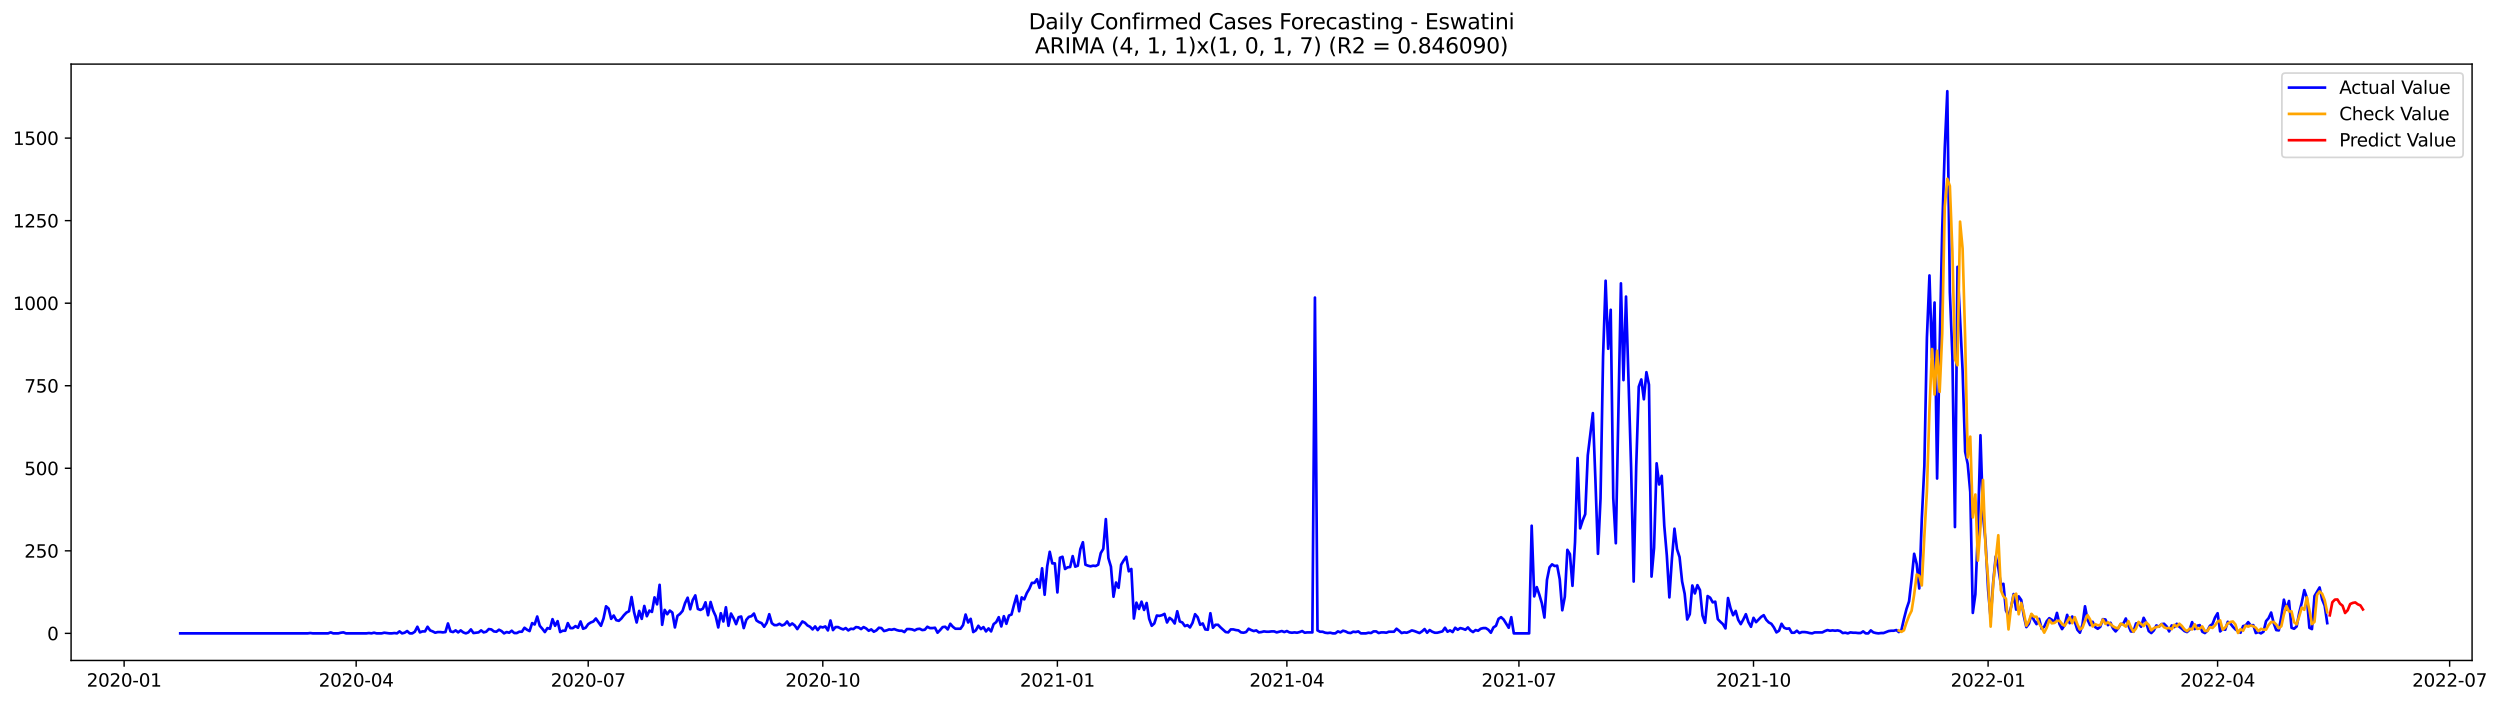 <?xml version="1.0" encoding="utf-8" standalone="no"?>
<!DOCTYPE svg PUBLIC "-//W3C//DTD SVG 1.1//EN"
  "http://www.w3.org/Graphics/SVG/1.1/DTD/svg11.dtd">
<svg xmlns:xlink="http://www.w3.org/1999/xlink" width="1394.426pt" height="392.274pt" viewBox="0 0 1394.426 392.274" xmlns="http://www.w3.org/2000/svg" version="1.1">
 <defs>
  <style type="text/css">*{stroke-linejoin: round; stroke-linecap: butt}</style>
 </defs>
 <g id="figure_1">
  <g id="patch_1">
   <path d="M 0 392.274 
L 1394.426 392.274 
L 1394.426 0 
L 0 0 
z
" style="fill: #ffffff"/>
  </g>
  <g id="axes_1">
   <g id="patch_2">
    <path d="M 39.65 368.396 
L 1378.85 368.396 
L 1378.85 35.755 
L 39.65 35.755 
z
" style="fill: #ffffff"/>
   </g>
   <g id="matplotlib.axis_1">
    <g id="xtick_1">
     <g id="line2d_1">
      <defs>
       <path id="mdc03009a7a" d="M 0 0 
L 0 3.5 
" style="stroke: #000000; stroke-width: 0.8"/>
      </defs>
      <g>
       <use xlink:href="#mdc03009a7a" x="69.233" y="368.396" style="stroke: #000000; stroke-width: 0.8"/>
      </g>
     </g>
     <g id="text_1">
      <!-- 2020-01 -->
      <g transform="translate(48.342 382.994)scale(0.1 -0.1)">
       <defs>
        <path id="DejaVuSans-32" d="M 1228 531 
L 3431 531 
L 3431 0 
L 469 0 
L 469 531 
Q 828 903 1448 1529 
Q 2069 2156 2228 2338 
Q 2531 2678 2651 2914 
Q 2772 3150 2772 3378 
Q 2772 3750 2511 3984 
Q 2250 4219 1831 4219 
Q 1534 4219 1204 4116 
Q 875 4013 500 3803 
L 500 4441 
Q 881 4594 1212 4672 
Q 1544 4750 1819 4750 
Q 2544 4750 2975 4387 
Q 3406 4025 3406 3419 
Q 3406 3131 3298 2873 
Q 3191 2616 2906 2266 
Q 2828 2175 2409 1742 
Q 1991 1309 1228 531 
z
" transform="scale(0.016)"/>
        <path id="DejaVuSans-30" d="M 2034 4250 
Q 1547 4250 1301 3770 
Q 1056 3291 1056 2328 
Q 1056 1369 1301 889 
Q 1547 409 2034 409 
Q 2525 409 2770 889 
Q 3016 1369 3016 2328 
Q 3016 3291 2770 3770 
Q 2525 4250 2034 4250 
z
M 2034 4750 
Q 2819 4750 3233 4129 
Q 3647 3509 3647 2328 
Q 3647 1150 3233 529 
Q 2819 -91 2034 -91 
Q 1250 -91 836 529 
Q 422 1150 422 2328 
Q 422 3509 836 4129 
Q 1250 4750 2034 4750 
z
" transform="scale(0.016)"/>
        <path id="DejaVuSans-2d" d="M 313 2009 
L 1997 2009 
L 1997 1497 
L 313 1497 
L 313 2009 
z
" transform="scale(0.016)"/>
        <path id="DejaVuSans-31" d="M 794 531 
L 1825 531 
L 1825 4091 
L 703 3866 
L 703 4441 
L 1819 4666 
L 2450 4666 
L 2450 531 
L 3481 531 
L 3481 0 
L 794 0 
L 794 531 
z
" transform="scale(0.016)"/>
       </defs>
       <use xlink:href="#DejaVuSans-32"/>
       <use xlink:href="#DejaVuSans-30" x="63.623"/>
       <use xlink:href="#DejaVuSans-32" x="127.246"/>
       <use xlink:href="#DejaVuSans-30" x="190.869"/>
       <use xlink:href="#DejaVuSans-2d" x="254.492"/>
       <use xlink:href="#DejaVuSans-30" x="290.576"/>
       <use xlink:href="#DejaVuSans-31" x="354.199"/>
      </g>
     </g>
    </g>
    <g id="xtick_2">
     <g id="line2d_2">
      <g>
       <use xlink:href="#mdc03009a7a" x="198.659" y="368.396" style="stroke: #000000; stroke-width: 0.8"/>
      </g>
     </g>
     <g id="text_2">
      <!-- 2020-04 -->
      <g transform="translate(177.767 382.994)scale(0.1 -0.1)">
       <defs>
        <path id="DejaVuSans-34" d="M 2419 4116 
L 825 1625 
L 2419 1625 
L 2419 4116 
z
M 2253 4666 
L 3047 4666 
L 3047 1625 
L 3713 1625 
L 3713 1100 
L 3047 1100 
L 3047 0 
L 2419 0 
L 2419 1100 
L 313 1100 
L 313 1709 
L 2253 4666 
z
" transform="scale(0.016)"/>
       </defs>
       <use xlink:href="#DejaVuSans-32"/>
       <use xlink:href="#DejaVuSans-30" x="63.623"/>
       <use xlink:href="#DejaVuSans-32" x="127.246"/>
       <use xlink:href="#DejaVuSans-30" x="190.869"/>
       <use xlink:href="#DejaVuSans-2d" x="254.492"/>
       <use xlink:href="#DejaVuSans-30" x="290.576"/>
       <use xlink:href="#DejaVuSans-34" x="354.199"/>
      </g>
     </g>
    </g>
    <g id="xtick_3">
     <g id="line2d_3">
      <g>
       <use xlink:href="#mdc03009a7a" x="328.084" y="368.396" style="stroke: #000000; stroke-width: 0.8"/>
      </g>
     </g>
     <g id="text_3">
      <!-- 2020-07 -->
      <g transform="translate(307.193 382.994)scale(0.1 -0.1)">
       <defs>
        <path id="DejaVuSans-37" d="M 525 4666 
L 3525 4666 
L 3525 4397 
L 1831 0 
L 1172 0 
L 2766 4134 
L 525 4134 
L 525 4666 
z
" transform="scale(0.016)"/>
       </defs>
       <use xlink:href="#DejaVuSans-32"/>
       <use xlink:href="#DejaVuSans-30" x="63.623"/>
       <use xlink:href="#DejaVuSans-32" x="127.246"/>
       <use xlink:href="#DejaVuSans-30" x="190.869"/>
       <use xlink:href="#DejaVuSans-2d" x="254.492"/>
       <use xlink:href="#DejaVuSans-30" x="290.576"/>
       <use xlink:href="#DejaVuSans-37" x="354.199"/>
      </g>
     </g>
    </g>
    <g id="xtick_4">
     <g id="line2d_4">
      <g>
       <use xlink:href="#mdc03009a7a" x="458.932" y="368.396" style="stroke: #000000; stroke-width: 0.8"/>
      </g>
     </g>
     <g id="text_4">
      <!-- 2020-10 -->
      <g transform="translate(438.041 382.994)scale(0.1 -0.1)">
       <use xlink:href="#DejaVuSans-32"/>
       <use xlink:href="#DejaVuSans-30" x="63.623"/>
       <use xlink:href="#DejaVuSans-32" x="127.246"/>
       <use xlink:href="#DejaVuSans-30" x="190.869"/>
       <use xlink:href="#DejaVuSans-2d" x="254.492"/>
       <use xlink:href="#DejaVuSans-31" x="290.576"/>
       <use xlink:href="#DejaVuSans-30" x="354.199"/>
      </g>
     </g>
    </g>
    <g id="xtick_5">
     <g id="line2d_5">
      <g>
       <use xlink:href="#mdc03009a7a" x="589.78" y="368.396" style="stroke: #000000; stroke-width: 0.8"/>
      </g>
     </g>
     <g id="text_5">
      <!-- 2021-01 -->
      <g transform="translate(568.889 382.994)scale(0.1 -0.1)">
       <use xlink:href="#DejaVuSans-32"/>
       <use xlink:href="#DejaVuSans-30" x="63.623"/>
       <use xlink:href="#DejaVuSans-32" x="127.246"/>
       <use xlink:href="#DejaVuSans-31" x="190.869"/>
       <use xlink:href="#DejaVuSans-2d" x="254.492"/>
       <use xlink:href="#DejaVuSans-30" x="290.576"/>
       <use xlink:href="#DejaVuSans-31" x="354.199"/>
      </g>
     </g>
    </g>
    <g id="xtick_6">
     <g id="line2d_6">
      <g>
       <use xlink:href="#mdc03009a7a" x="717.784" y="368.396" style="stroke: #000000; stroke-width: 0.8"/>
      </g>
     </g>
     <g id="text_6">
      <!-- 2021-04 -->
      <g transform="translate(696.892 382.994)scale(0.1 -0.1)">
       <use xlink:href="#DejaVuSans-32"/>
       <use xlink:href="#DejaVuSans-30" x="63.623"/>
       <use xlink:href="#DejaVuSans-32" x="127.246"/>
       <use xlink:href="#DejaVuSans-31" x="190.869"/>
       <use xlink:href="#DejaVuSans-2d" x="254.492"/>
       <use xlink:href="#DejaVuSans-30" x="290.576"/>
       <use xlink:href="#DejaVuSans-34" x="354.199"/>
      </g>
     </g>
    </g>
    <g id="xtick_7">
     <g id="line2d_7">
      <g>
       <use xlink:href="#mdc03009a7a" x="847.209" y="368.396" style="stroke: #000000; stroke-width: 0.8"/>
      </g>
     </g>
     <g id="text_7">
      <!-- 2021-07 -->
      <g transform="translate(826.318 382.994)scale(0.1 -0.1)">
       <use xlink:href="#DejaVuSans-32"/>
       <use xlink:href="#DejaVuSans-30" x="63.623"/>
       <use xlink:href="#DejaVuSans-32" x="127.246"/>
       <use xlink:href="#DejaVuSans-31" x="190.869"/>
       <use xlink:href="#DejaVuSans-2d" x="254.492"/>
       <use xlink:href="#DejaVuSans-30" x="290.576"/>
       <use xlink:href="#DejaVuSans-37" x="354.199"/>
      </g>
     </g>
    </g>
    <g id="xtick_8">
     <g id="line2d_8">
      <g>
       <use xlink:href="#mdc03009a7a" x="978.057" y="368.396" style="stroke: #000000; stroke-width: 0.8"/>
      </g>
     </g>
     <g id="text_8">
      <!-- 2021-10 -->
      <g transform="translate(957.166 382.994)scale(0.1 -0.1)">
       <use xlink:href="#DejaVuSans-32"/>
       <use xlink:href="#DejaVuSans-30" x="63.623"/>
       <use xlink:href="#DejaVuSans-32" x="127.246"/>
       <use xlink:href="#DejaVuSans-31" x="190.869"/>
       <use xlink:href="#DejaVuSans-2d" x="254.492"/>
       <use xlink:href="#DejaVuSans-31" x="290.576"/>
       <use xlink:href="#DejaVuSans-30" x="354.199"/>
      </g>
     </g>
    </g>
    <g id="xtick_9">
     <g id="line2d_9">
      <g>
       <use xlink:href="#mdc03009a7a" x="1108.905" y="368.396" style="stroke: #000000; stroke-width: 0.8"/>
      </g>
     </g>
     <g id="text_9">
      <!-- 2022-01 -->
      <g transform="translate(1088.014 382.994)scale(0.1 -0.1)">
       <use xlink:href="#DejaVuSans-32"/>
       <use xlink:href="#DejaVuSans-30" x="63.623"/>
       <use xlink:href="#DejaVuSans-32" x="127.246"/>
       <use xlink:href="#DejaVuSans-32" x="190.869"/>
       <use xlink:href="#DejaVuSans-2d" x="254.492"/>
       <use xlink:href="#DejaVuSans-30" x="290.576"/>
       <use xlink:href="#DejaVuSans-31" x="354.199"/>
      </g>
     </g>
    </g>
    <g id="xtick_10">
     <g id="line2d_10">
      <g>
       <use xlink:href="#mdc03009a7a" x="1236.908" y="368.396" style="stroke: #000000; stroke-width: 0.8"/>
      </g>
     </g>
     <g id="text_10">
      <!-- 2022-04 -->
      <g transform="translate(1216.017 382.994)scale(0.1 -0.1)">
       <use xlink:href="#DejaVuSans-32"/>
       <use xlink:href="#DejaVuSans-30" x="63.623"/>
       <use xlink:href="#DejaVuSans-32" x="127.246"/>
       <use xlink:href="#DejaVuSans-32" x="190.869"/>
       <use xlink:href="#DejaVuSans-2d" x="254.492"/>
       <use xlink:href="#DejaVuSans-30" x="290.576"/>
       <use xlink:href="#DejaVuSans-34" x="354.199"/>
      </g>
     </g>
    </g>
    <g id="xtick_11">
     <g id="line2d_11">
      <g>
       <use xlink:href="#mdc03009a7a" x="1366.334" y="368.396" style="stroke: #000000; stroke-width: 0.8"/>
      </g>
     </g>
     <g id="text_11">
      <!-- 2022-07 -->
      <g transform="translate(1345.443 382.994)scale(0.1 -0.1)">
       <use xlink:href="#DejaVuSans-32"/>
       <use xlink:href="#DejaVuSans-30" x="63.623"/>
       <use xlink:href="#DejaVuSans-32" x="127.246"/>
       <use xlink:href="#DejaVuSans-32" x="190.869"/>
       <use xlink:href="#DejaVuSans-2d" x="254.492"/>
       <use xlink:href="#DejaVuSans-30" x="290.576"/>
       <use xlink:href="#DejaVuSans-37" x="354.199"/>
      </g>
     </g>
    </g>
   </g>
   <g id="matplotlib.axis_2">
    <g id="ytick_1">
     <g id="line2d_12">
      <defs>
       <path id="m6624eec54d" d="M 0 0 
L -3.5 0 
" style="stroke: #000000; stroke-width: 0.8"/>
      </defs>
      <g>
       <use xlink:href="#m6624eec54d" x="39.65" y="353.276" style="stroke: #000000; stroke-width: 0.8"/>
      </g>
     </g>
     <g id="text_12">
      <!-- 0 -->
      <g transform="translate(26.288 357.075)scale(0.1 -0.1)">
       <use xlink:href="#DejaVuSans-30"/>
      </g>
     </g>
    </g>
    <g id="ytick_2">
     <g id="line2d_13">
      <g>
       <use xlink:href="#m6624eec54d" x="39.65" y="307.234" style="stroke: #000000; stroke-width: 0.8"/>
      </g>
     </g>
     <g id="text_13">
      <!-- 250 -->
      <g transform="translate(13.562 311.033)scale(0.1 -0.1)">
       <defs>
        <path id="DejaVuSans-35" d="M 691 4666 
L 3169 4666 
L 3169 4134 
L 1269 4134 
L 1269 2991 
Q 1406 3038 1543 3061 
Q 1681 3084 1819 3084 
Q 2600 3084 3056 2656 
Q 3513 2228 3513 1497 
Q 3513 744 3044 326 
Q 2575 -91 1722 -91 
Q 1428 -91 1123 -41 
Q 819 9 494 109 
L 494 744 
Q 775 591 1075 516 
Q 1375 441 1709 441 
Q 2250 441 2565 725 
Q 2881 1009 2881 1497 
Q 2881 1984 2565 2268 
Q 2250 2553 1709 2553 
Q 1456 2553 1204 2497 
Q 953 2441 691 2322 
L 691 4666 
z
" transform="scale(0.016)"/>
       </defs>
       <use xlink:href="#DejaVuSans-32"/>
       <use xlink:href="#DejaVuSans-35" x="63.623"/>
       <use xlink:href="#DejaVuSans-30" x="127.246"/>
      </g>
     </g>
    </g>
    <g id="ytick_3">
     <g id="line2d_14">
      <g>
       <use xlink:href="#m6624eec54d" x="39.65" y="261.193" style="stroke: #000000; stroke-width: 0.8"/>
      </g>
     </g>
     <g id="text_14">
      <!-- 500 -->
      <g transform="translate(13.562 264.992)scale(0.1 -0.1)">
       <use xlink:href="#DejaVuSans-35"/>
       <use xlink:href="#DejaVuSans-30" x="63.623"/>
       <use xlink:href="#DejaVuSans-30" x="127.246"/>
      </g>
     </g>
    </g>
    <g id="ytick_4">
     <g id="line2d_15">
      <g>
       <use xlink:href="#m6624eec54d" x="39.65" y="215.151" style="stroke: #000000; stroke-width: 0.8"/>
      </g>
     </g>
     <g id="text_15">
      <!-- 750 -->
      <g transform="translate(13.562 218.95)scale(0.1 -0.1)">
       <use xlink:href="#DejaVuSans-37"/>
       <use xlink:href="#DejaVuSans-35" x="63.623"/>
       <use xlink:href="#DejaVuSans-30" x="127.246"/>
      </g>
     </g>
    </g>
    <g id="ytick_5">
     <g id="line2d_16">
      <g>
       <use xlink:href="#m6624eec54d" x="39.65" y="169.11" style="stroke: #000000; stroke-width: 0.8"/>
      </g>
     </g>
     <g id="text_16">
      <!-- 1000 -->
      <g transform="translate(7.2 172.909)scale(0.1 -0.1)">
       <use xlink:href="#DejaVuSans-31"/>
       <use xlink:href="#DejaVuSans-30" x="63.623"/>
       <use xlink:href="#DejaVuSans-30" x="127.246"/>
       <use xlink:href="#DejaVuSans-30" x="190.869"/>
      </g>
     </g>
    </g>
    <g id="ytick_6">
     <g id="line2d_17">
      <g>
       <use xlink:href="#m6624eec54d" x="39.65" y="123.068" style="stroke: #000000; stroke-width: 0.8"/>
      </g>
     </g>
     <g id="text_17">
      <!-- 1250 -->
      <g transform="translate(7.2 126.868)scale(0.1 -0.1)">
       <use xlink:href="#DejaVuSans-31"/>
       <use xlink:href="#DejaVuSans-32" x="63.623"/>
       <use xlink:href="#DejaVuSans-35" x="127.246"/>
       <use xlink:href="#DejaVuSans-30" x="190.869"/>
      </g>
     </g>
    </g>
    <g id="ytick_7">
     <g id="line2d_18">
      <g>
       <use xlink:href="#m6624eec54d" x="39.65" y="77.027" style="stroke: #000000; stroke-width: 0.8"/>
      </g>
     </g>
     <g id="text_18">
      <!-- 1500 -->
      <g transform="translate(7.2 80.826)scale(0.1 -0.1)">
       <use xlink:href="#DejaVuSans-31"/>
       <use xlink:href="#DejaVuSans-35" x="63.623"/>
       <use xlink:href="#DejaVuSans-30" x="127.246"/>
       <use xlink:href="#DejaVuSans-30" x="190.869"/>
      </g>
     </g>
    </g>
   </g>
   <g id="line2d_19">
    <path d="M 100.523 353.276 
L 171.636 353.276 
L 173.058 353.091 
L 174.48 353.276 
L 183.014 353.276 
L 184.436 352.723 
L 185.858 353.276 
L 188.703 353.276 
L 190.125 352.907 
L 191.547 352.723 
L 192.97 353.276 
L 204.348 353.276 
L 205.77 353.091 
L 207.192 353.276 
L 208.614 352.907 
L 210.037 353.276 
L 212.881 353.276 
L 214.304 352.907 
L 217.148 353.276 
L 218.57 353.276 
L 219.993 353.091 
L 221.415 353.276 
L 222.837 352.171 
L 224.259 353.276 
L 225.682 352.907 
L 227.104 351.986 
L 228.526 353.276 
L 229.948 353.276 
L 231.371 352.355 
L 232.793 349.592 
L 234.215 352.723 
L 235.637 352.171 
L 237.06 352.171 
L 238.482 349.592 
L 239.904 351.618 
L 241.326 352.171 
L 242.749 352.907 
L 244.171 352.539 
L 245.593 352.539 
L 247.016 352.723 
L 248.438 352.539 
L 249.86 347.751 
L 251.282 352.171 
L 252.705 352.539 
L 254.127 351.618 
L 255.549 352.723 
L 256.971 351.618 
L 258.394 352.723 
L 259.816 353.276 
L 261.238 352.723 
L 262.66 351.066 
L 264.083 353.091 
L 266.927 352.723 
L 268.349 351.618 
L 269.772 352.723 
L 271.194 352.355 
L 272.616 350.881 
L 274.038 351.066 
L 275.461 352.171 
L 276.883 352.355 
L 278.305 351.25 
L 279.727 351.986 
L 281.15 353.276 
L 282.572 352.539 
L 283.994 352.907 
L 285.417 351.802 
L 286.839 353.091 
L 288.261 353.091 
L 289.683 352.355 
L 291.106 352.355 
L 292.528 350.145 
L 293.95 351.25 
L 295.372 351.986 
L 296.795 347.566 
L 298.217 348.303 
L 299.639 343.883 
L 301.061 349.04 
L 302.484 350.697 
L 303.906 352.539 
L 305.328 350.329 
L 306.75 350.697 
L 308.173 345.356 
L 309.595 349.04 
L 311.017 346.461 
L 312.439 352.539 
L 313.862 351.802 
L 315.284 351.802 
L 316.706 347.566 
L 318.129 350.329 
L 319.551 350.329 
L 320.973 349.224 
L 322.395 350.145 
L 323.818 346.646 
L 325.24 350.697 
L 326.662 350.145 
L 328.084 348.119 
L 329.507 347.198 
L 330.929 346.646 
L 332.351 344.988 
L 335.196 349.04 
L 336.618 344.988 
L 338.04 338.174 
L 339.462 339.463 
L 340.885 345.172 
L 342.307 343.331 
L 343.729 345.909 
L 345.151 346.277 
L 346.574 344.988 
L 347.996 343.146 
L 349.418 341.673 
L 350.84 340.936 
L 352.263 333.017 
L 353.685 341.489 
L 355.107 347.198 
L 356.53 340.752 
L 357.952 345.172 
L 359.374 337.99 
L 360.796 343.699 
L 362.219 340.568 
L 363.641 341.305 
L 365.063 333.201 
L 366.485 337.069 
L 367.908 326.203 
L 369.33 348.487 
L 370.752 340.2 
L 372.174 342.594 
L 373.597 340.568 
L 375.019 341.673 
L 376.441 349.961 
L 377.863 343.515 
L 379.286 342.41 
L 380.708 340.752 
L 382.13 336.332 
L 383.552 333.386 
L 384.975 339.831 
L 386.397 334.675 
L 387.819 332.096 
L 389.242 339.647 
L 390.664 340.2 
L 392.086 339.463 
L 393.508 335.964 
L 394.931 343.146 
L 396.353 335.78 
L 397.775 340.568 
L 399.197 343.699 
L 400.62 349.961 
L 402.042 342.041 
L 403.464 346.646 
L 404.886 338.726 
L 406.309 349.04 
L 407.731 342.226 
L 409.153 344.804 
L 410.575 348.119 
L 411.998 344.251 
L 413.42 343.883 
L 414.842 350.329 
L 416.264 345.725 
L 417.687 344.067 
L 419.109 343.699 
L 420.531 342.226 
L 421.953 346.093 
L 423.376 347.014 
L 424.798 347.566 
L 426.22 349.592 
L 427.643 347.382 
L 429.065 342.594 
L 430.487 347.566 
L 431.909 348.671 
L 433.332 348.671 
L 434.754 347.935 
L 436.176 348.856 
L 437.598 348.303 
L 439.021 346.646 
L 440.443 348.856 
L 441.865 347.751 
L 443.287 348.856 
L 444.71 350.881 
L 447.554 346.646 
L 448.976 347.382 
L 450.399 348.856 
L 451.821 349.592 
L 453.243 351.066 
L 454.665 349.408 
L 456.088 351.434 
L 457.51 349.592 
L 458.932 349.961 
L 460.355 349.408 
L 461.777 351.618 
L 463.199 346.093 
L 464.621 351.434 
L 466.044 349.776 
L 467.466 349.776 
L 468.888 350.513 
L 470.31 351.066 
L 471.733 350.329 
L 473.155 351.618 
L 474.577 350.697 
L 475.999 350.881 
L 477.422 349.776 
L 478.844 349.961 
L 480.266 350.881 
L 481.688 349.776 
L 483.111 350.513 
L 484.533 351.802 
L 485.955 351.066 
L 487.377 352.355 
L 488.8 351.618 
L 490.222 350.145 
L 491.644 350.329 
L 493.066 351.986 
L 494.489 351.618 
L 495.911 351.066 
L 497.333 351.25 
L 498.756 350.881 
L 500.178 351.434 
L 501.6 351.802 
L 503.022 351.802 
L 504.445 352.539 
L 505.867 350.881 
L 507.289 350.881 
L 508.711 351.066 
L 510.134 351.618 
L 511.556 350.881 
L 512.978 350.697 
L 514.4 351.434 
L 515.823 351.25 
L 517.245 349.592 
L 518.667 350.329 
L 520.089 350.329 
L 521.512 350.145 
L 522.934 352.907 
L 524.356 351.434 
L 525.778 349.776 
L 527.201 349.592 
L 528.623 351.066 
L 530.045 347.935 
L 531.468 349.592 
L 532.89 350.697 
L 535.734 350.697 
L 537.157 348.671 
L 538.579 342.778 
L 540.001 347.198 
L 541.423 345.172 
L 542.846 352.539 
L 544.268 351.618 
L 545.69 349.04 
L 547.112 350.881 
L 548.535 349.776 
L 549.957 352.171 
L 551.379 350.513 
L 552.801 352.171 
L 554.224 348.119 
L 555.646 347.014 
L 557.068 344.251 
L 558.49 349.408 
L 559.913 343.699 
L 561.335 347.935 
L 562.757 343.331 
L 564.179 342.778 
L 565.602 337.253 
L 567.024 332.281 
L 568.446 340.936 
L 569.869 333.201 
L 571.291 334.306 
L 572.713 330.807 
L 574.135 328.413 
L 575.558 325.098 
L 576.98 325.098 
L 578.402 323.072 
L 579.824 327.861 
L 581.247 316.995 
L 582.669 331.728 
L 584.091 315.89 
L 585.513 307.787 
L 586.936 314.232 
L 588.358 314.232 
L 589.78 330.439 
L 591.202 311.102 
L 592.625 310.549 
L 594.047 317.363 
L 595.469 316.442 
L 596.891 316.258 
L 598.314 310.181 
L 599.736 316.074 
L 601.158 315.522 
L 602.581 306.313 
L 604.003 302.446 
L 605.425 314.969 
L 606.847 315.522 
L 608.27 315.89 
L 609.692 315.522 
L 611.114 315.706 
L 612.536 314.969 
L 613.959 308.523 
L 615.381 306.129 
L 616.803 289.554 
L 618.225 311.286 
L 619.648 316.074 
L 621.07 332.833 
L 622.492 324.914 
L 623.914 327.861 
L 625.337 314.969 
L 626.759 312.575 
L 628.181 310.549 
L 629.603 318.652 
L 631.026 317.363 
L 632.448 344.988 
L 633.87 336.148 
L 635.292 339.647 
L 636.715 335.596 
L 638.137 340.2 
L 639.559 336.332 
L 640.982 345.172 
L 642.404 349.04 
L 643.826 347.751 
L 645.248 343.331 
L 646.671 343.515 
L 648.093 343.146 
L 649.515 342.41 
L 650.937 347.198 
L 652.36 344.62 
L 653.782 345.725 
L 655.204 347.751 
L 656.626 340.936 
L 658.049 346.646 
L 659.471 347.198 
L 660.893 349.224 
L 662.315 348.671 
L 663.738 349.961 
L 665.16 347.382 
L 666.582 342.594 
L 668.004 344.251 
L 669.427 348.487 
L 670.849 347.751 
L 672.271 351.066 
L 673.693 351.25 
L 675.116 342.041 
L 676.538 350.145 
L 677.96 348.487 
L 679.383 348.487 
L 680.805 349.961 
L 683.649 352.539 
L 685.072 352.723 
L 686.494 351.066 
L 687.916 351.066 
L 689.338 351.434 
L 690.761 351.618 
L 692.183 352.723 
L 693.605 352.907 
L 695.027 352.539 
L 696.45 350.697 
L 697.872 351.434 
L 699.294 351.986 
L 700.716 351.618 
L 702.139 352.723 
L 703.561 352.539 
L 704.983 352.171 
L 706.405 352.355 
L 707.828 352.355 
L 709.25 352.171 
L 710.672 352.171 
L 712.095 352.723 
L 714.939 351.986 
L 716.361 352.539 
L 717.784 351.986 
L 719.206 352.723 
L 720.628 352.907 
L 722.05 352.723 
L 723.473 352.907 
L 724.895 352.539 
L 726.317 351.986 
L 727.739 352.907 
L 729.162 352.723 
L 732.006 352.723 
L 733.428 165.979 
L 734.851 351.618 
L 736.273 352.355 
L 737.695 352.355 
L 739.117 352.907 
L 740.54 353.091 
L 741.962 352.907 
L 743.384 353.276 
L 744.807 353.276 
L 746.229 352.171 
L 747.651 352.723 
L 749.073 351.802 
L 750.496 352.171 
L 751.918 352.907 
L 753.34 353.091 
L 754.762 352.355 
L 756.185 352.539 
L 757.607 352.171 
L 759.029 353.276 
L 761.874 353.276 
L 763.296 352.907 
L 764.718 353.091 
L 766.14 352.171 
L 767.563 352.171 
L 768.985 353.091 
L 770.407 352.723 
L 771.829 352.723 
L 773.252 352.907 
L 774.674 352.355 
L 777.518 352.355 
L 778.941 350.697 
L 780.363 351.802 
L 781.785 353.091 
L 783.208 352.723 
L 784.63 352.907 
L 786.052 352.355 
L 787.474 351.618 
L 788.897 351.986 
L 791.741 353.091 
L 793.163 352.171 
L 794.586 350.881 
L 796.008 352.907 
L 797.43 351.434 
L 798.852 352.355 
L 800.275 352.907 
L 801.697 352.907 
L 804.541 352.171 
L 805.964 350.145 
L 807.386 352.355 
L 808.808 351.618 
L 810.23 352.539 
L 811.653 350.145 
L 813.075 351.25 
L 814.497 350.329 
L 815.919 350.697 
L 817.342 351.25 
L 818.764 349.961 
L 820.186 351.618 
L 821.609 352.539 
L 823.031 351.434 
L 824.453 351.802 
L 825.875 350.697 
L 827.298 350.329 
L 828.72 350.329 
L 830.142 351.25 
L 831.564 352.907 
L 832.987 349.961 
L 834.409 349.04 
L 835.831 345.172 
L 837.253 344.251 
L 838.676 345.541 
L 841.52 350.145 
L 842.942 344.251 
L 844.365 353.276 
L 852.898 353.276 
L 854.321 293.237 
L 855.743 332.649 
L 857.165 327.492 
L 858.587 331.728 
L 860.01 336.516 
L 861.432 344.436 
L 862.854 323.441 
L 864.276 316.442 
L 865.699 314.785 
L 867.121 315.706 
L 868.543 315.522 
L 869.965 323.072 
L 871.388 340.384 
L 872.81 332.833 
L 874.232 306.682 
L 875.654 309.076 
L 877.077 326.756 
L 878.499 302.446 
L 879.921 255.484 
L 881.343 294.711 
L 882.766 290.291 
L 884.188 286.792 
L 885.61 254.01 
L 888.455 230.437 
L 889.877 267.823 
L 891.299 308.892 
L 892.722 278.136 
L 894.144 198.761 
L 895.566 156.587 
L 896.988 194.525 
L 898.411 172.793 
L 899.833 277.768 
L 901.255 302.998 
L 904.1 158.06 
L 905.522 212.02 
L 906.944 165.427 
L 909.789 261.009 
L 911.211 324.361 
L 912.633 260.088 
L 914.055 215.704 
L 915.478 211.652 
L 916.9 222.702 
L 918.322 207.6 
L 919.744 214.599 
L 921.167 321.599 
L 922.589 305.577 
L 924.011 258.43 
L 925.434 270.217 
L 926.856 265.428 
L 928.278 293.237 
L 929.7 309.812 
L 931.123 333.201 
L 932.545 311.654 
L 933.967 294.895 
L 935.389 306.313 
L 936.812 310.733 
L 938.234 324.361 
L 939.656 331.176 
L 941.078 345.541 
L 942.501 342.594 
L 943.923 326.571 
L 945.345 330.991 
L 946.767 326.387 
L 948.19 329.15 
L 949.612 343.331 
L 951.034 347.382 
L 952.456 332.465 
L 953.879 333.386 
L 955.301 335.964 
L 956.723 335.596 
L 958.145 345.356 
L 959.568 346.83 
L 960.99 348.119 
L 962.412 350.513 
L 963.835 333.57 
L 965.257 339.279 
L 966.679 343.146 
L 968.101 340.752 
L 969.524 345.725 
L 970.946 348.119 
L 972.368 345.541 
L 973.79 342.594 
L 975.213 347.014 
L 976.635 349.592 
L 978.057 344.62 
L 979.479 347.014 
L 982.324 344.067 
L 983.746 343.146 
L 985.168 345.725 
L 986.591 347.198 
L 988.013 347.935 
L 989.435 349.961 
L 990.857 352.723 
L 992.28 351.802 
L 993.702 347.935 
L 995.124 350.145 
L 996.547 350.697 
L 997.969 350.513 
L 999.391 352.907 
L 1000.813 352.907 
L 1002.236 351.802 
L 1003.658 353.091 
L 1005.08 352.539 
L 1006.502 352.539 
L 1007.925 352.723 
L 1009.347 353.091 
L 1010.769 353.276 
L 1012.191 352.723 
L 1016.458 352.723 
L 1017.88 351.986 
L 1019.303 351.434 
L 1020.725 351.802 
L 1022.147 351.618 
L 1023.569 351.802 
L 1024.992 351.618 
L 1026.414 351.986 
L 1027.836 353.091 
L 1029.258 352.907 
L 1030.681 353.276 
L 1032.103 352.723 
L 1033.525 352.907 
L 1034.948 352.907 
L 1036.37 353.091 
L 1037.792 353.091 
L 1039.214 352.171 
L 1040.637 353.276 
L 1042.059 353.276 
L 1043.481 351.618 
L 1044.903 352.723 
L 1046.326 353.091 
L 1047.748 353.276 
L 1049.17 353.091 
L 1050.592 353.091 
L 1053.437 351.986 
L 1054.859 351.802 
L 1056.281 351.802 
L 1057.704 351.434 
L 1059.126 352.539 
L 1060.548 351.434 
L 1061.97 345.172 
L 1063.393 339.647 
L 1064.815 335.411 
L 1066.237 323.072 
L 1067.66 308.892 
L 1069.082 314.601 
L 1070.504 328.229 
L 1071.926 289.37 
L 1073.349 259.904 
L 1074.771 188.447 
L 1076.193 153.64 
L 1077.615 199.497 
L 1079.038 168.742 
L 1080.46 266.902 
L 1081.882 193.788 
L 1083.304 128.225 
L 1084.727 82.736 
L 1086.149 50.876 
L 1087.571 162.848 
L 1088.993 198.945 
L 1090.416 293.974 
L 1091.838 148.852 
L 1094.682 206.68 
L 1096.105 251.984 
L 1097.527 258.799 
L 1098.949 274.453 
L 1100.371 341.857 
L 1101.794 331.544 
L 1103.216 295.816 
L 1104.638 242.776 
L 1106.061 287.16 
L 1107.483 302.262 
L 1108.905 328.966 
L 1110.327 344.988 
L 1111.75 324.73 
L 1113.172 310.365 
L 1114.594 316.627 
L 1116.016 326.019 
L 1117.439 325.651 
L 1118.861 340.568 
L 1120.283 343.331 
L 1121.705 338.726 
L 1123.128 331.36 
L 1124.55 340.016 
L 1125.972 332.649 
L 1127.394 334.675 
L 1128.817 343.515 
L 1130.239 349.776 
L 1131.661 347.935 
L 1133.083 342.778 
L 1134.506 345.909 
L 1135.928 348.119 
L 1137.35 345.172 
L 1138.773 350.697 
L 1140.195 349.592 
L 1141.617 346.461 
L 1143.039 344.804 
L 1144.462 345.725 
L 1145.884 347.014 
L 1147.306 341.857 
L 1148.728 348.119 
L 1150.151 350.881 
L 1151.573 348.671 
L 1152.995 342.962 
L 1154.417 347.566 
L 1155.84 343.883 
L 1157.262 346.83 
L 1158.684 351.25 
L 1160.106 352.907 
L 1161.529 348.487 
L 1162.951 338.174 
L 1164.373 345.725 
L 1165.795 348.671 
L 1167.218 346.83 
L 1168.64 349.776 
L 1170.062 350.697 
L 1171.484 349.592 
L 1172.907 345.356 
L 1174.329 345.541 
L 1175.751 348.671 
L 1177.174 347.382 
L 1178.596 350.513 
L 1180.018 352.171 
L 1181.44 350.513 
L 1182.863 348.119 
L 1184.285 347.935 
L 1185.707 344.988 
L 1187.129 348.856 
L 1188.552 352.171 
L 1189.974 352.355 
L 1191.396 347.751 
L 1192.818 347.566 
L 1194.241 349.592 
L 1195.663 344.62 
L 1197.085 347.382 
L 1198.507 351.986 
L 1199.93 353.091 
L 1201.352 351.618 
L 1202.774 348.856 
L 1204.196 349.592 
L 1205.619 348.119 
L 1207.041 347.935 
L 1208.463 349.408 
L 1209.886 352.171 
L 1211.308 348.856 
L 1212.73 349.776 
L 1214.152 347.935 
L 1215.575 349.592 
L 1216.997 350.697 
L 1218.419 351.986 
L 1219.841 352.539 
L 1221.264 351.25 
L 1222.686 347.014 
L 1224.108 350.881 
L 1225.53 349.04 
L 1226.953 348.671 
L 1228.375 352.355 
L 1229.797 353.091 
L 1231.219 351.802 
L 1232.642 349.04 
L 1234.064 348.119 
L 1235.486 344.436 
L 1236.908 342.041 
L 1238.331 352.171 
L 1239.753 350.881 
L 1241.175 351.25 
L 1242.597 346.83 
L 1244.02 347.751 
L 1245.442 349.592 
L 1246.864 351.066 
L 1249.709 352.907 
L 1251.131 349.224 
L 1252.553 348.856 
L 1253.976 347.014 
L 1255.398 348.856 
L 1256.82 348.671 
L 1258.242 353.091 
L 1259.665 352.539 
L 1261.087 353.276 
L 1262.509 352.355 
L 1263.931 346.461 
L 1265.354 344.804 
L 1266.776 341.673 
L 1268.198 347.566 
L 1269.62 351.434 
L 1271.043 351.618 
L 1272.465 343.883 
L 1273.887 334.491 
L 1275.309 340.016 
L 1276.732 335.227 
L 1278.154 350.145 
L 1279.576 350.697 
L 1280.999 349.408 
L 1282.421 341.857 
L 1283.843 336.148 
L 1285.265 329.15 
L 1286.688 333.386 
L 1288.11 350.145 
L 1289.532 350.881 
L 1290.954 332.465 
L 1293.799 327.676 
L 1295.221 334.306 
L 1296.643 337.806 
L 1298.066 347.566 
L 1298.066 347.566 
" clip-path="url(#p43735b4cd6)" style="fill: none; stroke: #0000ff; stroke-width: 1.5; stroke-linecap: square"/>
   </g>
   <g id="line2d_20">
    <path d="M 1059.126 351.72 
L 1060.548 352.415 
L 1061.97 351.567 
L 1063.393 347.187 
L 1064.815 343.49 
L 1066.237 340.662 
L 1067.66 331.648 
L 1069.082 320.433 
L 1070.504 321.12 
L 1071.926 326.54 
L 1073.349 298.975 
L 1074.771 273.979 
L 1076.193 228.582 
L 1077.615 194.697 
L 1079.038 220.066 
L 1080.46 195.643 
L 1081.882 218.564 
L 1083.304 186.269 
L 1084.727 115.352 
L 1086.149 99.71 
L 1087.571 103.726 
L 1088.993 140.216 
L 1090.416 200.28 
L 1091.838 203.75 
L 1093.26 123.627 
L 1094.682 138.678 
L 1096.105 188.823 
L 1097.527 255.192 
L 1098.949 243.55 
L 1100.371 288.604 
L 1101.794 275.828 
L 1103.216 312.677 
L 1104.638 293.874 
L 1106.061 267.691 
L 1107.483 305.869 
L 1108.905 323.088 
L 1110.327 349.49 
L 1111.75 325.491 
L 1114.594 298.55 
L 1116.016 329.208 
L 1117.439 332.622 
L 1118.861 333.934 
L 1120.283 351.069 
L 1121.705 338.666 
L 1123.128 332.073 
L 1124.55 331.147 
L 1125.972 342.606 
L 1127.394 336.356 
L 1128.817 341.638 
L 1130.239 349.005 
L 1131.661 346.406 
L 1133.083 342.393 
L 1134.506 344.002 
L 1135.928 344.008 
L 1137.35 347.748 
L 1138.773 350.03 
L 1140.195 352.877 
L 1141.617 350.122 
L 1143.039 345.821 
L 1144.462 347.68 
L 1145.884 347.466 
L 1147.306 346.331 
L 1148.728 346.188 
L 1150.151 348.033 
L 1151.573 349.068 
L 1152.995 346.818 
L 1154.417 344.31 
L 1155.84 347.592 
L 1157.262 344.24 
L 1158.684 348.181 
L 1160.106 351.12 
L 1161.529 350.17 
L 1162.951 346.274 
L 1164.373 343.114 
L 1165.795 345.551 
L 1167.218 349.414 
L 1168.64 348.153 
L 1170.062 348.743 
L 1171.484 348.719 
L 1172.907 345.545 
L 1174.329 347.968 
L 1175.751 347.118 
L 1177.174 348.046 
L 1178.596 349.331 
L 1180.018 350.141 
L 1181.44 350.499 
L 1182.863 347.88 
L 1184.285 348.436 
L 1185.707 349.51 
L 1187.129 346.445 
L 1188.552 349.916 
L 1189.974 352.383 
L 1191.396 350.564 
L 1192.818 346.867 
L 1195.663 349.191 
L 1197.085 347.153 
L 1198.507 348.544 
L 1199.93 351.6 
L 1201.352 350.374 
L 1202.774 349.76 
L 1204.196 349.508 
L 1205.619 348.17 
L 1207.041 349.852 
L 1208.463 350.474 
L 1209.886 350.241 
L 1211.308 350.935 
L 1212.73 348.537 
L 1214.152 349.408 
L 1215.575 347.895 
L 1216.997 349.137 
L 1218.419 351.034 
L 1219.841 352.013 
L 1221.264 350.689 
L 1222.686 351.079 
L 1224.108 348.185 
L 1225.53 350.771 
L 1226.953 350.563 
L 1228.375 349.408 
L 1229.797 351.919 
L 1231.219 351.953 
L 1232.642 349.773 
L 1234.064 350.255 
L 1235.486 348.809 
L 1236.908 346.71 
L 1238.331 346.022 
L 1239.753 351.23 
L 1241.175 350.006 
L 1242.597 347.741 
L 1244.02 346.932 
L 1245.442 346.638 
L 1246.864 348.323 
L 1248.287 353.05 
L 1249.709 350.93 
L 1251.131 351.81 
L 1252.553 348.995 
L 1253.976 349.531 
L 1255.398 348.871 
L 1256.82 349.295 
L 1258.242 350.128 
L 1259.665 351.98 
L 1261.087 350.749 
L 1262.509 351.189 
L 1263.931 351.192 
L 1265.354 348.636 
L 1266.776 346.947 
L 1268.198 346.915 
L 1269.62 348.347 
L 1271.043 350.404 
L 1272.465 349.311 
L 1273.887 342.73 
L 1275.309 338.014 
L 1276.732 341.021 
L 1278.154 341.012 
L 1279.576 347.069 
L 1280.999 348.215 
L 1282.421 343.799 
L 1283.843 338.899 
L 1285.265 340.126 
L 1286.688 333.18 
L 1288.11 340.28 
L 1289.532 348.091 
L 1290.954 346.89 
L 1292.377 331.758 
L 1293.799 329.908 
L 1295.221 331.176 
L 1296.643 334.776 
L 1298.066 341.511 
L 1298.066 341.511 
" clip-path="url(#p43735b4cd6)" style="fill: none; stroke: #ffa500; stroke-width: 1.5; stroke-linecap: square"/>
   </g>
   <g id="line2d_21">
    <path d="M 1299.488 343.198 
L 1300.91 335.937 
L 1302.332 334.437 
L 1303.755 334.367 
L 1305.177 336.699 
L 1306.599 337.839 
L 1308.021 341.9 
L 1309.444 340.398 
L 1310.866 336.908 
L 1312.288 336.283 
L 1313.71 336.024 
L 1315.133 337.085 
L 1316.555 337.678 
L 1317.977 339.935 
" clip-path="url(#p43735b4cd6)" style="fill: none; stroke: #ff0000; stroke-width: 1.5; stroke-linecap: square"/>
   </g>
   <g id="patch_3">
    <path d="M 39.65 368.396 
L 39.65 35.755 
" style="fill: none; stroke: #000000; stroke-width: 0.8; stroke-linejoin: miter; stroke-linecap: square"/>
   </g>
   <g id="patch_4">
    <path d="M 1378.85 368.396 
L 1378.85 35.755 
" style="fill: none; stroke: #000000; stroke-width: 0.8; stroke-linejoin: miter; stroke-linecap: square"/>
   </g>
   <g id="patch_5">
    <path d="M 39.65 368.396 
L 1378.85 368.396 
" style="fill: none; stroke: #000000; stroke-width: 0.8; stroke-linejoin: miter; stroke-linecap: square"/>
   </g>
   <g id="patch_6">
    <path d="M 39.65 35.755 
L 1378.85 35.755 
" style="fill: none; stroke: #000000; stroke-width: 0.8; stroke-linejoin: miter; stroke-linecap: square"/>
   </g>
   <g id="text_19">
    <!-- Daily Confirmed Cases Forecasting - Eswatini -->
    <g transform="translate(573.761 16.318)scale(0.12 -0.12)">
     <defs>
      <path id="DejaVuSans-44" d="M 1259 4147 
L 1259 519 
L 2022 519 
Q 2988 519 3436 956 
Q 3884 1394 3884 2338 
Q 3884 3275 3436 3711 
Q 2988 4147 2022 4147 
L 1259 4147 
z
M 628 4666 
L 1925 4666 
Q 3281 4666 3915 4102 
Q 4550 3538 4550 2338 
Q 4550 1131 3912 565 
Q 3275 0 1925 0 
L 628 0 
L 628 4666 
z
" transform="scale(0.016)"/>
      <path id="DejaVuSans-61" d="M 2194 1759 
Q 1497 1759 1228 1600 
Q 959 1441 959 1056 
Q 959 750 1161 570 
Q 1363 391 1709 391 
Q 2188 391 2477 730 
Q 2766 1069 2766 1631 
L 2766 1759 
L 2194 1759 
z
M 3341 1997 
L 3341 0 
L 2766 0 
L 2766 531 
Q 2569 213 2275 61 
Q 1981 -91 1556 -91 
Q 1019 -91 701 211 
Q 384 513 384 1019 
Q 384 1609 779 1909 
Q 1175 2209 1959 2209 
L 2766 2209 
L 2766 2266 
Q 2766 2663 2505 2880 
Q 2244 3097 1772 3097 
Q 1472 3097 1187 3025 
Q 903 2953 641 2809 
L 641 3341 
Q 956 3463 1253 3523 
Q 1550 3584 1831 3584 
Q 2591 3584 2966 3190 
Q 3341 2797 3341 1997 
z
" transform="scale(0.016)"/>
      <path id="DejaVuSans-69" d="M 603 3500 
L 1178 3500 
L 1178 0 
L 603 0 
L 603 3500 
z
M 603 4863 
L 1178 4863 
L 1178 4134 
L 603 4134 
L 603 4863 
z
" transform="scale(0.016)"/>
      <path id="DejaVuSans-6c" d="M 603 4863 
L 1178 4863 
L 1178 0 
L 603 0 
L 603 4863 
z
" transform="scale(0.016)"/>
      <path id="DejaVuSans-79" d="M 2059 -325 
Q 1816 -950 1584 -1140 
Q 1353 -1331 966 -1331 
L 506 -1331 
L 506 -850 
L 844 -850 
Q 1081 -850 1212 -737 
Q 1344 -625 1503 -206 
L 1606 56 
L 191 3500 
L 800 3500 
L 1894 763 
L 2988 3500 
L 3597 3500 
L 2059 -325 
z
" transform="scale(0.016)"/>
      <path id="DejaVuSans-20" transform="scale(0.016)"/>
      <path id="DejaVuSans-43" d="M 4122 4306 
L 4122 3641 
Q 3803 3938 3442 4084 
Q 3081 4231 2675 4231 
Q 1875 4231 1450 3742 
Q 1025 3253 1025 2328 
Q 1025 1406 1450 917 
Q 1875 428 2675 428 
Q 3081 428 3442 575 
Q 3803 722 4122 1019 
L 4122 359 
Q 3791 134 3420 21 
Q 3050 -91 2638 -91 
Q 1578 -91 968 557 
Q 359 1206 359 2328 
Q 359 3453 968 4101 
Q 1578 4750 2638 4750 
Q 3056 4750 3426 4639 
Q 3797 4528 4122 4306 
z
" transform="scale(0.016)"/>
      <path id="DejaVuSans-6f" d="M 1959 3097 
Q 1497 3097 1228 2736 
Q 959 2375 959 1747 
Q 959 1119 1226 758 
Q 1494 397 1959 397 
Q 2419 397 2687 759 
Q 2956 1122 2956 1747 
Q 2956 2369 2687 2733 
Q 2419 3097 1959 3097 
z
M 1959 3584 
Q 2709 3584 3137 3096 
Q 3566 2609 3566 1747 
Q 3566 888 3137 398 
Q 2709 -91 1959 -91 
Q 1206 -91 779 398 
Q 353 888 353 1747 
Q 353 2609 779 3096 
Q 1206 3584 1959 3584 
z
" transform="scale(0.016)"/>
      <path id="DejaVuSans-6e" d="M 3513 2113 
L 3513 0 
L 2938 0 
L 2938 2094 
Q 2938 2591 2744 2837 
Q 2550 3084 2163 3084 
Q 1697 3084 1428 2787 
Q 1159 2491 1159 1978 
L 1159 0 
L 581 0 
L 581 3500 
L 1159 3500 
L 1159 2956 
Q 1366 3272 1645 3428 
Q 1925 3584 2291 3584 
Q 2894 3584 3203 3211 
Q 3513 2838 3513 2113 
z
" transform="scale(0.016)"/>
      <path id="DejaVuSans-66" d="M 2375 4863 
L 2375 4384 
L 1825 4384 
Q 1516 4384 1395 4259 
Q 1275 4134 1275 3809 
L 1275 3500 
L 2222 3500 
L 2222 3053 
L 1275 3053 
L 1275 0 
L 697 0 
L 697 3053 
L 147 3053 
L 147 3500 
L 697 3500 
L 697 3744 
Q 697 4328 969 4595 
Q 1241 4863 1831 4863 
L 2375 4863 
z
" transform="scale(0.016)"/>
      <path id="DejaVuSans-72" d="M 2631 2963 
Q 2534 3019 2420 3045 
Q 2306 3072 2169 3072 
Q 1681 3072 1420 2755 
Q 1159 2438 1159 1844 
L 1159 0 
L 581 0 
L 581 3500 
L 1159 3500 
L 1159 2956 
Q 1341 3275 1631 3429 
Q 1922 3584 2338 3584 
Q 2397 3584 2469 3576 
Q 2541 3569 2628 3553 
L 2631 2963 
z
" transform="scale(0.016)"/>
      <path id="DejaVuSans-6d" d="M 3328 2828 
Q 3544 3216 3844 3400 
Q 4144 3584 4550 3584 
Q 5097 3584 5394 3201 
Q 5691 2819 5691 2113 
L 5691 0 
L 5113 0 
L 5113 2094 
Q 5113 2597 4934 2840 
Q 4756 3084 4391 3084 
Q 3944 3084 3684 2787 
Q 3425 2491 3425 1978 
L 3425 0 
L 2847 0 
L 2847 2094 
Q 2847 2600 2669 2842 
Q 2491 3084 2119 3084 
Q 1678 3084 1418 2786 
Q 1159 2488 1159 1978 
L 1159 0 
L 581 0 
L 581 3500 
L 1159 3500 
L 1159 2956 
Q 1356 3278 1631 3431 
Q 1906 3584 2284 3584 
Q 2666 3584 2933 3390 
Q 3200 3197 3328 2828 
z
" transform="scale(0.016)"/>
      <path id="DejaVuSans-65" d="M 3597 1894 
L 3597 1613 
L 953 1613 
Q 991 1019 1311 708 
Q 1631 397 2203 397 
Q 2534 397 2845 478 
Q 3156 559 3463 722 
L 3463 178 
Q 3153 47 2828 -22 
Q 2503 -91 2169 -91 
Q 1331 -91 842 396 
Q 353 884 353 1716 
Q 353 2575 817 3079 
Q 1281 3584 2069 3584 
Q 2775 3584 3186 3129 
Q 3597 2675 3597 1894 
z
M 3022 2063 
Q 3016 2534 2758 2815 
Q 2500 3097 2075 3097 
Q 1594 3097 1305 2825 
Q 1016 2553 972 2059 
L 3022 2063 
z
" transform="scale(0.016)"/>
      <path id="DejaVuSans-64" d="M 2906 2969 
L 2906 4863 
L 3481 4863 
L 3481 0 
L 2906 0 
L 2906 525 
Q 2725 213 2448 61 
Q 2172 -91 1784 -91 
Q 1150 -91 751 415 
Q 353 922 353 1747 
Q 353 2572 751 3078 
Q 1150 3584 1784 3584 
Q 2172 3584 2448 3432 
Q 2725 3281 2906 2969 
z
M 947 1747 
Q 947 1113 1208 752 
Q 1469 391 1925 391 
Q 2381 391 2643 752 
Q 2906 1113 2906 1747 
Q 2906 2381 2643 2742 
Q 2381 3103 1925 3103 
Q 1469 3103 1208 2742 
Q 947 2381 947 1747 
z
" transform="scale(0.016)"/>
      <path id="DejaVuSans-73" d="M 2834 3397 
L 2834 2853 
Q 2591 2978 2328 3040 
Q 2066 3103 1784 3103 
Q 1356 3103 1142 2972 
Q 928 2841 928 2578 
Q 928 2378 1081 2264 
Q 1234 2150 1697 2047 
L 1894 2003 
Q 2506 1872 2764 1633 
Q 3022 1394 3022 966 
Q 3022 478 2636 193 
Q 2250 -91 1575 -91 
Q 1294 -91 989 -36 
Q 684 19 347 128 
L 347 722 
Q 666 556 975 473 
Q 1284 391 1588 391 
Q 1994 391 2212 530 
Q 2431 669 2431 922 
Q 2431 1156 2273 1281 
Q 2116 1406 1581 1522 
L 1381 1569 
Q 847 1681 609 1914 
Q 372 2147 372 2553 
Q 372 3047 722 3315 
Q 1072 3584 1716 3584 
Q 2034 3584 2315 3537 
Q 2597 3491 2834 3397 
z
" transform="scale(0.016)"/>
      <path id="DejaVuSans-46" d="M 628 4666 
L 3309 4666 
L 3309 4134 
L 1259 4134 
L 1259 2759 
L 3109 2759 
L 3109 2228 
L 1259 2228 
L 1259 0 
L 628 0 
L 628 4666 
z
" transform="scale(0.016)"/>
      <path id="DejaVuSans-63" d="M 3122 3366 
L 3122 2828 
Q 2878 2963 2633 3030 
Q 2388 3097 2138 3097 
Q 1578 3097 1268 2742 
Q 959 2388 959 1747 
Q 959 1106 1268 751 
Q 1578 397 2138 397 
Q 2388 397 2633 464 
Q 2878 531 3122 666 
L 3122 134 
Q 2881 22 2623 -34 
Q 2366 -91 2075 -91 
Q 1284 -91 818 406 
Q 353 903 353 1747 
Q 353 2603 823 3093 
Q 1294 3584 2113 3584 
Q 2378 3584 2631 3529 
Q 2884 3475 3122 3366 
z
" transform="scale(0.016)"/>
      <path id="DejaVuSans-74" d="M 1172 4494 
L 1172 3500 
L 2356 3500 
L 2356 3053 
L 1172 3053 
L 1172 1153 
Q 1172 725 1289 603 
Q 1406 481 1766 481 
L 2356 481 
L 2356 0 
L 1766 0 
Q 1100 0 847 248 
Q 594 497 594 1153 
L 594 3053 
L 172 3053 
L 172 3500 
L 594 3500 
L 594 4494 
L 1172 4494 
z
" transform="scale(0.016)"/>
      <path id="DejaVuSans-67" d="M 2906 1791 
Q 2906 2416 2648 2759 
Q 2391 3103 1925 3103 
Q 1463 3103 1205 2759 
Q 947 2416 947 1791 
Q 947 1169 1205 825 
Q 1463 481 1925 481 
Q 2391 481 2648 825 
Q 2906 1169 2906 1791 
z
M 3481 434 
Q 3481 -459 3084 -895 
Q 2688 -1331 1869 -1331 
Q 1566 -1331 1297 -1286 
Q 1028 -1241 775 -1147 
L 775 -588 
Q 1028 -725 1275 -790 
Q 1522 -856 1778 -856 
Q 2344 -856 2625 -561 
Q 2906 -266 2906 331 
L 2906 616 
Q 2728 306 2450 153 
Q 2172 0 1784 0 
Q 1141 0 747 490 
Q 353 981 353 1791 
Q 353 2603 747 3093 
Q 1141 3584 1784 3584 
Q 2172 3584 2450 3431 
Q 2728 3278 2906 2969 
L 2906 3500 
L 3481 3500 
L 3481 434 
z
" transform="scale(0.016)"/>
      <path id="DejaVuSans-45" d="M 628 4666 
L 3578 4666 
L 3578 4134 
L 1259 4134 
L 1259 2753 
L 3481 2753 
L 3481 2222 
L 1259 2222 
L 1259 531 
L 3634 531 
L 3634 0 
L 628 0 
L 628 4666 
z
" transform="scale(0.016)"/>
      <path id="DejaVuSans-77" d="M 269 3500 
L 844 3500 
L 1563 769 
L 2278 3500 
L 2956 3500 
L 3675 769 
L 4391 3500 
L 4966 3500 
L 4050 0 
L 3372 0 
L 2619 2869 
L 1863 0 
L 1184 0 
L 269 3500 
z
" transform="scale(0.016)"/>
     </defs>
     <use xlink:href="#DejaVuSans-44"/>
     <use xlink:href="#DejaVuSans-61" x="77.002"/>
     <use xlink:href="#DejaVuSans-69" x="138.281"/>
     <use xlink:href="#DejaVuSans-6c" x="166.064"/>
     <use xlink:href="#DejaVuSans-79" x="193.848"/>
     <use xlink:href="#DejaVuSans-20" x="253.027"/>
     <use xlink:href="#DejaVuSans-43" x="284.814"/>
     <use xlink:href="#DejaVuSans-6f" x="354.639"/>
     <use xlink:href="#DejaVuSans-6e" x="415.82"/>
     <use xlink:href="#DejaVuSans-66" x="479.199"/>
     <use xlink:href="#DejaVuSans-69" x="514.404"/>
     <use xlink:href="#DejaVuSans-72" x="542.188"/>
     <use xlink:href="#DejaVuSans-6d" x="581.551"/>
     <use xlink:href="#DejaVuSans-65" x="678.963"/>
     <use xlink:href="#DejaVuSans-64" x="740.486"/>
     <use xlink:href="#DejaVuSans-20" x="803.963"/>
     <use xlink:href="#DejaVuSans-43" x="835.75"/>
     <use xlink:href="#DejaVuSans-61" x="905.574"/>
     <use xlink:href="#DejaVuSans-73" x="966.854"/>
     <use xlink:href="#DejaVuSans-65" x="1018.953"/>
     <use xlink:href="#DejaVuSans-73" x="1080.477"/>
     <use xlink:href="#DejaVuSans-20" x="1132.576"/>
     <use xlink:href="#DejaVuSans-46" x="1164.363"/>
     <use xlink:href="#DejaVuSans-6f" x="1218.258"/>
     <use xlink:href="#DejaVuSans-72" x="1279.439"/>
     <use xlink:href="#DejaVuSans-65" x="1318.303"/>
     <use xlink:href="#DejaVuSans-63" x="1379.826"/>
     <use xlink:href="#DejaVuSans-61" x="1434.807"/>
     <use xlink:href="#DejaVuSans-73" x="1496.086"/>
     <use xlink:href="#DejaVuSans-74" x="1548.186"/>
     <use xlink:href="#DejaVuSans-69" x="1587.395"/>
     <use xlink:href="#DejaVuSans-6e" x="1615.178"/>
     <use xlink:href="#DejaVuSans-67" x="1678.557"/>
     <use xlink:href="#DejaVuSans-20" x="1742.033"/>
     <use xlink:href="#DejaVuSans-2d" x="1773.82"/>
     <use xlink:href="#DejaVuSans-20" x="1809.904"/>
     <use xlink:href="#DejaVuSans-45" x="1841.691"/>
     <use xlink:href="#DejaVuSans-73" x="1904.875"/>
     <use xlink:href="#DejaVuSans-77" x="1956.975"/>
     <use xlink:href="#DejaVuSans-61" x="2038.762"/>
     <use xlink:href="#DejaVuSans-74" x="2100.041"/>
     <use xlink:href="#DejaVuSans-69" x="2139.25"/>
     <use xlink:href="#DejaVuSans-6e" x="2167.033"/>
     <use xlink:href="#DejaVuSans-69" x="2230.412"/>
    </g>
    <!-- ARIMA (4, 1, 1)x(1, 0, 1, 7) (R2 = 0.846090) -->
    <g transform="translate(577.266 29.756)scale(0.12 -0.12)">
     <defs>
      <path id="DejaVuSans-41" d="M 2188 4044 
L 1331 1722 
L 3047 1722 
L 2188 4044 
z
M 1831 4666 
L 2547 4666 
L 4325 0 
L 3669 0 
L 3244 1197 
L 1141 1197 
L 716 0 
L 50 0 
L 1831 4666 
z
" transform="scale(0.016)"/>
      <path id="DejaVuSans-52" d="M 2841 2188 
Q 3044 2119 3236 1894 
Q 3428 1669 3622 1275 
L 4263 0 
L 3584 0 
L 2988 1197 
Q 2756 1666 2539 1819 
Q 2322 1972 1947 1972 
L 1259 1972 
L 1259 0 
L 628 0 
L 628 4666 
L 2053 4666 
Q 2853 4666 3247 4331 
Q 3641 3997 3641 3322 
Q 3641 2881 3436 2590 
Q 3231 2300 2841 2188 
z
M 1259 4147 
L 1259 2491 
L 2053 2491 
Q 2509 2491 2742 2702 
Q 2975 2913 2975 3322 
Q 2975 3731 2742 3939 
Q 2509 4147 2053 4147 
L 1259 4147 
z
" transform="scale(0.016)"/>
      <path id="DejaVuSans-49" d="M 628 4666 
L 1259 4666 
L 1259 0 
L 628 0 
L 628 4666 
z
" transform="scale(0.016)"/>
      <path id="DejaVuSans-4d" d="M 628 4666 
L 1569 4666 
L 2759 1491 
L 3956 4666 
L 4897 4666 
L 4897 0 
L 4281 0 
L 4281 4097 
L 3078 897 
L 2444 897 
L 1241 4097 
L 1241 0 
L 628 0 
L 628 4666 
z
" transform="scale(0.016)"/>
      <path id="DejaVuSans-28" d="M 1984 4856 
Q 1566 4138 1362 3434 
Q 1159 2731 1159 2009 
Q 1159 1288 1364 580 
Q 1569 -128 1984 -844 
L 1484 -844 
Q 1016 -109 783 600 
Q 550 1309 550 2009 
Q 550 2706 781 3412 
Q 1013 4119 1484 4856 
L 1984 4856 
z
" transform="scale(0.016)"/>
      <path id="DejaVuSans-2c" d="M 750 794 
L 1409 794 
L 1409 256 
L 897 -744 
L 494 -744 
L 750 256 
L 750 794 
z
" transform="scale(0.016)"/>
      <path id="DejaVuSans-29" d="M 513 4856 
L 1013 4856 
Q 1481 4119 1714 3412 
Q 1947 2706 1947 2009 
Q 1947 1309 1714 600 
Q 1481 -109 1013 -844 
L 513 -844 
Q 928 -128 1133 580 
Q 1338 1288 1338 2009 
Q 1338 2731 1133 3434 
Q 928 4138 513 4856 
z
" transform="scale(0.016)"/>
      <path id="DejaVuSans-78" d="M 3513 3500 
L 2247 1797 
L 3578 0 
L 2900 0 
L 1881 1375 
L 863 0 
L 184 0 
L 1544 1831 
L 300 3500 
L 978 3500 
L 1906 2253 
L 2834 3500 
L 3513 3500 
z
" transform="scale(0.016)"/>
      <path id="DejaVuSans-3d" d="M 678 2906 
L 4684 2906 
L 4684 2381 
L 678 2381 
L 678 2906 
z
M 678 1631 
L 4684 1631 
L 4684 1100 
L 678 1100 
L 678 1631 
z
" transform="scale(0.016)"/>
      <path id="DejaVuSans-2e" d="M 684 794 
L 1344 794 
L 1344 0 
L 684 0 
L 684 794 
z
" transform="scale(0.016)"/>
      <path id="DejaVuSans-38" d="M 2034 2216 
Q 1584 2216 1326 1975 
Q 1069 1734 1069 1313 
Q 1069 891 1326 650 
Q 1584 409 2034 409 
Q 2484 409 2743 651 
Q 3003 894 3003 1313 
Q 3003 1734 2745 1975 
Q 2488 2216 2034 2216 
z
M 1403 2484 
Q 997 2584 770 2862 
Q 544 3141 544 3541 
Q 544 4100 942 4425 
Q 1341 4750 2034 4750 
Q 2731 4750 3128 4425 
Q 3525 4100 3525 3541 
Q 3525 3141 3298 2862 
Q 3072 2584 2669 2484 
Q 3125 2378 3379 2068 
Q 3634 1759 3634 1313 
Q 3634 634 3220 271 
Q 2806 -91 2034 -91 
Q 1263 -91 848 271 
Q 434 634 434 1313 
Q 434 1759 690 2068 
Q 947 2378 1403 2484 
z
M 1172 3481 
Q 1172 3119 1398 2916 
Q 1625 2713 2034 2713 
Q 2441 2713 2670 2916 
Q 2900 3119 2900 3481 
Q 2900 3844 2670 4047 
Q 2441 4250 2034 4250 
Q 1625 4250 1398 4047 
Q 1172 3844 1172 3481 
z
" transform="scale(0.016)"/>
      <path id="DejaVuSans-36" d="M 2113 2584 
Q 1688 2584 1439 2293 
Q 1191 2003 1191 1497 
Q 1191 994 1439 701 
Q 1688 409 2113 409 
Q 2538 409 2786 701 
Q 3034 994 3034 1497 
Q 3034 2003 2786 2293 
Q 2538 2584 2113 2584 
z
M 3366 4563 
L 3366 3988 
Q 3128 4100 2886 4159 
Q 2644 4219 2406 4219 
Q 1781 4219 1451 3797 
Q 1122 3375 1075 2522 
Q 1259 2794 1537 2939 
Q 1816 3084 2150 3084 
Q 2853 3084 3261 2657 
Q 3669 2231 3669 1497 
Q 3669 778 3244 343 
Q 2819 -91 2113 -91 
Q 1303 -91 875 529 
Q 447 1150 447 2328 
Q 447 3434 972 4092 
Q 1497 4750 2381 4750 
Q 2619 4750 2861 4703 
Q 3103 4656 3366 4563 
z
" transform="scale(0.016)"/>
      <path id="DejaVuSans-39" d="M 703 97 
L 703 672 
Q 941 559 1184 500 
Q 1428 441 1663 441 
Q 2288 441 2617 861 
Q 2947 1281 2994 2138 
Q 2813 1869 2534 1725 
Q 2256 1581 1919 1581 
Q 1219 1581 811 2004 
Q 403 2428 403 3163 
Q 403 3881 828 4315 
Q 1253 4750 1959 4750 
Q 2769 4750 3195 4129 
Q 3622 3509 3622 2328 
Q 3622 1225 3098 567 
Q 2575 -91 1691 -91 
Q 1453 -91 1209 -44 
Q 966 3 703 97 
z
M 1959 2075 
Q 2384 2075 2632 2365 
Q 2881 2656 2881 3163 
Q 2881 3666 2632 3958 
Q 2384 4250 1959 4250 
Q 1534 4250 1286 3958 
Q 1038 3666 1038 3163 
Q 1038 2656 1286 2365 
Q 1534 2075 1959 2075 
z
" transform="scale(0.016)"/>
     </defs>
     <use xlink:href="#DejaVuSans-41"/>
     <use xlink:href="#DejaVuSans-52" x="68.408"/>
     <use xlink:href="#DejaVuSans-49" x="137.891"/>
     <use xlink:href="#DejaVuSans-4d" x="167.383"/>
     <use xlink:href="#DejaVuSans-41" x="253.662"/>
     <use xlink:href="#DejaVuSans-20" x="322.07"/>
     <use xlink:href="#DejaVuSans-28" x="353.857"/>
     <use xlink:href="#DejaVuSans-34" x="392.871"/>
     <use xlink:href="#DejaVuSans-2c" x="456.494"/>
     <use xlink:href="#DejaVuSans-20" x="488.281"/>
     <use xlink:href="#DejaVuSans-31" x="520.068"/>
     <use xlink:href="#DejaVuSans-2c" x="583.691"/>
     <use xlink:href="#DejaVuSans-20" x="615.479"/>
     <use xlink:href="#DejaVuSans-31" x="647.266"/>
     <use xlink:href="#DejaVuSans-29" x="710.889"/>
     <use xlink:href="#DejaVuSans-78" x="749.902"/>
     <use xlink:href="#DejaVuSans-28" x="809.082"/>
     <use xlink:href="#DejaVuSans-31" x="848.096"/>
     <use xlink:href="#DejaVuSans-2c" x="911.719"/>
     <use xlink:href="#DejaVuSans-20" x="943.506"/>
     <use xlink:href="#DejaVuSans-30" x="975.293"/>
     <use xlink:href="#DejaVuSans-2c" x="1038.916"/>
     <use xlink:href="#DejaVuSans-20" x="1070.703"/>
     <use xlink:href="#DejaVuSans-31" x="1102.49"/>
     <use xlink:href="#DejaVuSans-2c" x="1166.113"/>
     <use xlink:href="#DejaVuSans-20" x="1197.9"/>
     <use xlink:href="#DejaVuSans-37" x="1229.688"/>
     <use xlink:href="#DejaVuSans-29" x="1293.311"/>
     <use xlink:href="#DejaVuSans-20" x="1332.324"/>
     <use xlink:href="#DejaVuSans-28" x="1364.111"/>
     <use xlink:href="#DejaVuSans-52" x="1403.125"/>
     <use xlink:href="#DejaVuSans-32" x="1472.607"/>
     <use xlink:href="#DejaVuSans-20" x="1536.23"/>
     <use xlink:href="#DejaVuSans-3d" x="1568.018"/>
     <use xlink:href="#DejaVuSans-20" x="1651.807"/>
     <use xlink:href="#DejaVuSans-30" x="1683.594"/>
     <use xlink:href="#DejaVuSans-2e" x="1747.217"/>
     <use xlink:href="#DejaVuSans-38" x="1779.004"/>
     <use xlink:href="#DejaVuSans-34" x="1842.627"/>
     <use xlink:href="#DejaVuSans-36" x="1906.25"/>
     <use xlink:href="#DejaVuSans-30" x="1969.873"/>
     <use xlink:href="#DejaVuSans-39" x="2033.496"/>
     <use xlink:href="#DejaVuSans-30" x="2097.119"/>
     <use xlink:href="#DejaVuSans-29" x="2160.742"/>
    </g>
   </g>
   <g id="legend_1">
    <g id="patch_7">
     <path d="M 1274.77 87.79 
L 1371.85 87.79 
Q 1373.85 87.79 1373.85 85.79 
L 1373.85 42.755 
Q 1373.85 40.755 1371.85 40.755 
L 1274.77 40.755 
Q 1272.77 40.755 1272.77 42.755 
L 1272.77 85.79 
Q 1272.77 87.79 1274.77 87.79 
z
" style="fill: #ffffff; opacity: 0.8; stroke: #cccccc; stroke-linejoin: miter"/>
    </g>
    <g id="line2d_22">
     <path d="M 1276.77 48.854 
L 1286.77 48.854 
L 1296.77 48.854 
" style="fill: none; stroke: #0000ff; stroke-width: 1.5; stroke-linecap: square"/>
    </g>
    <g id="text_20">
     <!-- Actual Value -->
     <g transform="translate(1304.77 52.354)scale(0.1 -0.1)">
      <defs>
       <path id="DejaVuSans-75" d="M 544 1381 
L 544 3500 
L 1119 3500 
L 1119 1403 
Q 1119 906 1312 657 
Q 1506 409 1894 409 
Q 2359 409 2629 706 
Q 2900 1003 2900 1516 
L 2900 3500 
L 3475 3500 
L 3475 0 
L 2900 0 
L 2900 538 
Q 2691 219 2414 64 
Q 2138 -91 1772 -91 
Q 1169 -91 856 284 
Q 544 659 544 1381 
z
M 1991 3584 
L 1991 3584 
z
" transform="scale(0.016)"/>
       <path id="DejaVuSans-56" d="M 1831 0 
L 50 4666 
L 709 4666 
L 2188 738 
L 3669 4666 
L 4325 4666 
L 2547 0 
L 1831 0 
z
" transform="scale(0.016)"/>
      </defs>
      <use xlink:href="#DejaVuSans-41"/>
      <use xlink:href="#DejaVuSans-63" x="66.658"/>
      <use xlink:href="#DejaVuSans-74" x="121.639"/>
      <use xlink:href="#DejaVuSans-75" x="160.848"/>
      <use xlink:href="#DejaVuSans-61" x="224.227"/>
      <use xlink:href="#DejaVuSans-6c" x="285.506"/>
      <use xlink:href="#DejaVuSans-20" x="313.289"/>
      <use xlink:href="#DejaVuSans-56" x="345.076"/>
      <use xlink:href="#DejaVuSans-61" x="405.734"/>
      <use xlink:href="#DejaVuSans-6c" x="467.014"/>
      <use xlink:href="#DejaVuSans-75" x="494.797"/>
      <use xlink:href="#DejaVuSans-65" x="558.176"/>
     </g>
    </g>
    <g id="line2d_23">
     <path d="M 1276.77 63.532 
L 1286.77 63.532 
L 1296.77 63.532 
" style="fill: none; stroke: #ffa500; stroke-width: 1.5; stroke-linecap: square"/>
    </g>
    <g id="text_21">
     <!-- Check Value -->
     <g transform="translate(1304.77 67.032)scale(0.1 -0.1)">
      <defs>
       <path id="DejaVuSans-68" d="M 3513 2113 
L 3513 0 
L 2938 0 
L 2938 2094 
Q 2938 2591 2744 2837 
Q 2550 3084 2163 3084 
Q 1697 3084 1428 2787 
Q 1159 2491 1159 1978 
L 1159 0 
L 581 0 
L 581 4863 
L 1159 4863 
L 1159 2956 
Q 1366 3272 1645 3428 
Q 1925 3584 2291 3584 
Q 2894 3584 3203 3211 
Q 3513 2838 3513 2113 
z
" transform="scale(0.016)"/>
       <path id="DejaVuSans-6b" d="M 581 4863 
L 1159 4863 
L 1159 1991 
L 2875 3500 
L 3609 3500 
L 1753 1863 
L 3688 0 
L 2938 0 
L 1159 1709 
L 1159 0 
L 581 0 
L 581 4863 
z
" transform="scale(0.016)"/>
      </defs>
      <use xlink:href="#DejaVuSans-43"/>
      <use xlink:href="#DejaVuSans-68" x="69.824"/>
      <use xlink:href="#DejaVuSans-65" x="133.203"/>
      <use xlink:href="#DejaVuSans-63" x="194.727"/>
      <use xlink:href="#DejaVuSans-6b" x="249.707"/>
      <use xlink:href="#DejaVuSans-20" x="307.617"/>
      <use xlink:href="#DejaVuSans-56" x="339.404"/>
      <use xlink:href="#DejaVuSans-61" x="400.062"/>
      <use xlink:href="#DejaVuSans-6c" x="461.342"/>
      <use xlink:href="#DejaVuSans-75" x="489.125"/>
      <use xlink:href="#DejaVuSans-65" x="552.504"/>
     </g>
    </g>
    <g id="line2d_24">
     <path d="M 1276.77 78.21 
L 1286.77 78.21 
L 1296.77 78.21 
" style="fill: none; stroke: #ff0000; stroke-width: 1.5; stroke-linecap: square"/>
    </g>
    <g id="text_22">
     <!-- Predict Value -->
     <g transform="translate(1304.77 81.71)scale(0.1 -0.1)">
      <defs>
       <path id="DejaVuSans-50" d="M 1259 4147 
L 1259 2394 
L 2053 2394 
Q 2494 2394 2734 2622 
Q 2975 2850 2975 3272 
Q 2975 3691 2734 3919 
Q 2494 4147 2053 4147 
L 1259 4147 
z
M 628 4666 
L 2053 4666 
Q 2838 4666 3239 4311 
Q 3641 3956 3641 3272 
Q 3641 2581 3239 2228 
Q 2838 1875 2053 1875 
L 1259 1875 
L 1259 0 
L 628 0 
L 628 4666 
z
" transform="scale(0.016)"/>
      </defs>
      <use xlink:href="#DejaVuSans-50"/>
      <use xlink:href="#DejaVuSans-72" x="58.553"/>
      <use xlink:href="#DejaVuSans-65" x="97.416"/>
      <use xlink:href="#DejaVuSans-64" x="158.939"/>
      <use xlink:href="#DejaVuSans-69" x="222.416"/>
      <use xlink:href="#DejaVuSans-63" x="250.199"/>
      <use xlink:href="#DejaVuSans-74" x="305.18"/>
      <use xlink:href="#DejaVuSans-20" x="344.389"/>
      <use xlink:href="#DejaVuSans-56" x="376.176"/>
      <use xlink:href="#DejaVuSans-61" x="436.834"/>
      <use xlink:href="#DejaVuSans-6c" x="498.113"/>
      <use xlink:href="#DejaVuSans-75" x="525.896"/>
      <use xlink:href="#DejaVuSans-65" x="589.275"/>
     </g>
    </g>
   </g>
  </g>
 </g>
 <defs>
  <clipPath id="p43735b4cd6">
   <rect x="39.65" y="35.755" width="1339.2" height="332.64"/>
  </clipPath>
 </defs>
</svg>
